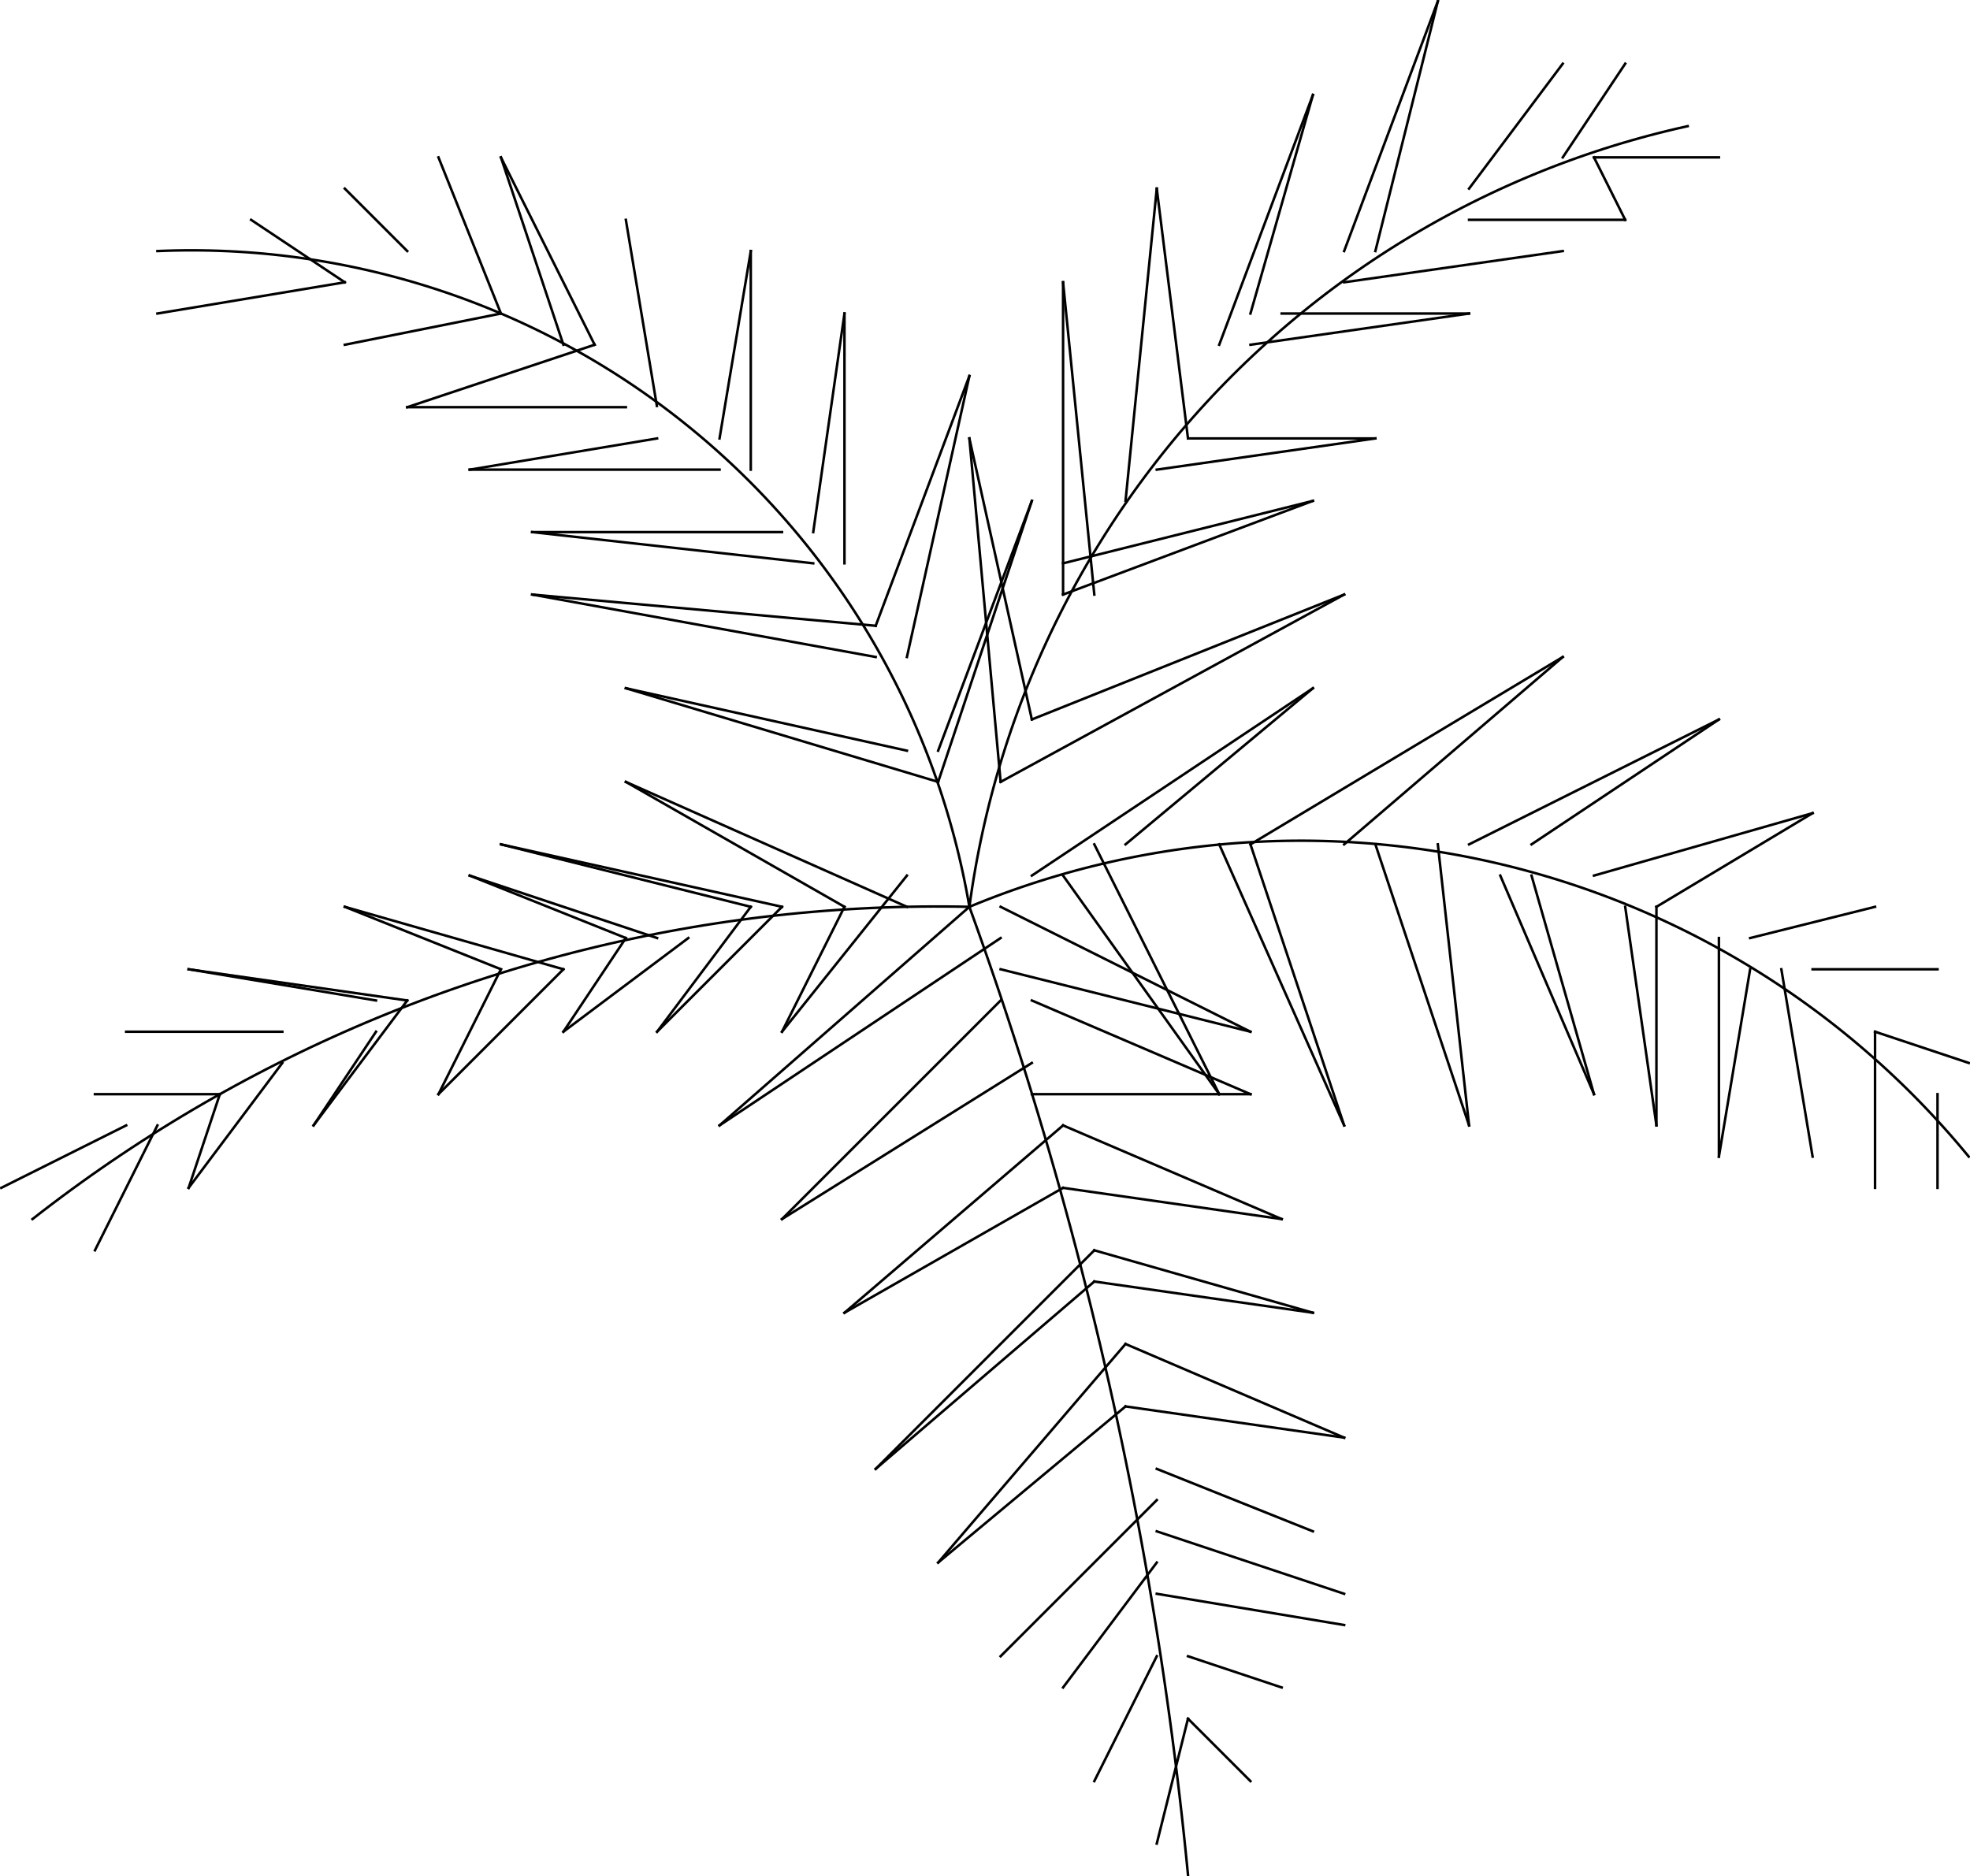 <?xml version='1.0' encoding='utf-8'?>
<svg xmlns:dc="http://purl.org/dc/elements/1.1/" xmlns:cc="http://creativecommons.org/ns#" xmlns:rdf="http://www.w3.org/1999/02/22-rdf-syntax-ns#" xmlns:svg="http://www.w3.org/2000/svg" xmlns="http://www.w3.org/2000/svg" xmlns:sodipodi="http://sodipodi.sourceforge.net/DTD/sodipodi-0.dtd" xmlns:inkscape="http://www.inkscape.org/namespaces/inkscape" width="750.889" height="715.177" viewBox="0 0 784.261 746.963" version="1.2" id="svg67394" inkscape:version="0.48.4 r9939" sodipodi:docname="palma_pianta_5.svg">
  <sodipodi:namedview pagecolor="#ffffff" bordercolor="#666666" borderopacity="1" objecttolerance="10" gridtolerance="10" guidetolerance="10" inkscape:pageopacity="0" inkscape:pageshadow="2" inkscape:window-width="1920" inkscape:window-height="1176" id="namedview67704" showgrid="false" fit-margin-top="0" fit-margin-left="0" fit-margin-right="0" fit-margin-bottom="0" inkscape:zoom="1.138488" inkscape:cx="397.55226" inkscape:cy="354.18851" inkscape:window-x="1920" inkscape:window-y="24" inkscape:window-maximized="1" inkscape:current-layer="svg67394"/>
  <title id="title67396">Qt SVG Document</title>
  <desc id="desc67398">Generated with Qt</desc>
  <defs id="defs67400"/>
  <g id="g67404" font-style="normal" font-weight="400" font-size="14.361" transform="translate(-357.279,-94.968)" fill="param(fill) none" stroke="param(outline) #00ff00" stroke-width="param(outline-width) 1"/>
  <g id="g67410" font-style="normal" font-weight="400" font-size="14.361" transform="translate(-357.279,-94.968)" fill="param(fill) none" stroke="param(outline) #00ff00" stroke-width="param(outline-width) 1"/>
  <g id="g67412" font-style="normal" font-weight="400" font-size="14.361" stroke-miterlimit="2" transform="translate(-357.279,-94.968)" fill="param(fill) none" stroke="param(outline) #00ff00" stroke-width="param(outline-width) 1"/>
  <polyline vector-effect="non-scaling-stroke" points="830.222,779.267 855.087,804.132 " id="polyline67416" style="font-size:14.361px;font-style:normal;font-weight:400;fill:none;stroke:#000000;stroke-width:1;stroke-linecap:square;stroke-linejoin:bevel;stroke-opacity:1;font-family:Ubuntu" transform="translate(-357.279,-94.968)" fill="param(fill) none" stroke="param(outline) #00ff00" stroke-width="param(outline-width) 1"/>
  <polyline vector-effect="non-scaling-stroke" points="830.222,754.401 867.52,766.834 " id="polyline67418" style="font-size:14.361px;font-style:normal;font-weight:400;fill:none;stroke:#000000;stroke-width:1;stroke-linecap:square;stroke-linejoin:bevel;stroke-opacity:1;font-family:Ubuntu" transform="translate(-357.279,-94.968)" fill="param(fill) none" stroke="param(outline) #00ff00" stroke-width="param(outline-width) 1"/>
  <polyline vector-effect="non-scaling-stroke" points="817.789,729.536 892.386,741.968 " id="polyline67420" style="font-size:14.361px;font-style:normal;font-weight:400;fill:none;stroke:#000000;stroke-width:1;stroke-linecap:square;stroke-linejoin:bevel;stroke-opacity:1;font-family:Ubuntu" transform="translate(-357.279,-94.968)" fill="param(fill) none" stroke="param(outline) #00ff00" stroke-width="param(outline-width) 1"/>
  <polyline vector-effect="non-scaling-stroke" points="817.789,704.67 892.386,729.536 " id="polyline67422" style="font-size:14.361px;font-style:normal;font-weight:400;fill:none;stroke:#000000;stroke-width:1;stroke-linecap:square;stroke-linejoin:bevel;stroke-opacity:1;font-family:Ubuntu" transform="translate(-357.279,-94.968)" fill="param(fill) none" stroke="param(outline) #00ff00" stroke-width="param(outline-width) 1"/>
  <polyline vector-effect="non-scaling-stroke" points="817.789,679.805 879.953,704.67 " id="polyline67424" style="font-size:14.361px;font-style:normal;font-weight:400;fill:none;stroke:#000000;stroke-width:1;stroke-linecap:square;stroke-linejoin:bevel;stroke-opacity:1;font-family:Ubuntu" transform="translate(-357.279,-94.968)" fill="param(fill) none" stroke="param(outline) #00ff00" stroke-width="param(outline-width) 1"/>
  <polyline vector-effect="non-scaling-stroke" points="892.386,667.372 805.357,654.939 " id="polyline67426" style="font-size:14.361px;font-style:normal;font-weight:400;fill:none;stroke:#000000;stroke-width:1;stroke-linecap:square;stroke-linejoin:bevel;stroke-opacity:1;font-family:Ubuntu" transform="translate(-357.279,-94.968)" fill="param(fill) none" stroke="param(outline) #00ff00" stroke-width="param(outline-width) 1"/>
  <polyline vector-effect="non-scaling-stroke" points="805.357,630.074 892.386,667.372 " id="polyline67428" style="font-size:14.361px;font-style:normal;font-weight:400;fill:none;stroke:#000000;stroke-width:1;stroke-linecap:square;stroke-linejoin:bevel;stroke-opacity:1;font-family:Ubuntu" transform="translate(-357.279,-94.968)" fill="param(fill) none" stroke="param(outline) #00ff00" stroke-width="param(outline-width) 1"/>
  <polyline vector-effect="non-scaling-stroke" points="879.953,617.641 792.924,605.209 " id="polyline67430" style="font-size:14.361px;font-style:normal;font-weight:400;fill:none;stroke:#000000;stroke-width:1;stroke-linecap:square;stroke-linejoin:bevel;stroke-opacity:1;font-family:Ubuntu" transform="translate(-357.279,-94.968)" fill="param(fill) none" stroke="param(outline) #00ff00" stroke-width="param(outline-width) 1"/>
  <polyline vector-effect="non-scaling-stroke" points="792.924,592.776 879.953,617.641 " id="polyline67432" style="font-size:14.361px;font-style:normal;font-weight:400;fill:none;stroke:#000000;stroke-width:1;stroke-linecap:square;stroke-linejoin:bevel;stroke-opacity:1;font-family:Ubuntu" transform="translate(-357.279,-94.968)" fill="param(fill) none" stroke="param(outline) #00ff00" stroke-width="param(outline-width) 1"/>
  <polyline vector-effect="non-scaling-stroke" points="867.52,580.343 780.491,567.911 " id="polyline67434" style="font-size:14.361px;font-style:normal;font-weight:400;fill:none;stroke:#000000;stroke-width:1;stroke-linecap:square;stroke-linejoin:bevel;stroke-opacity:1;font-family:Ubuntu" transform="translate(-357.279,-94.968)" fill="param(fill) none" stroke="param(outline) #00ff00" stroke-width="param(outline-width) 1"/>
  <polyline vector-effect="non-scaling-stroke" points="780.491,543.045 867.52,580.343 " id="polyline67436" style="font-size:14.361px;font-style:normal;font-weight:400;fill:none;stroke:#000000;stroke-width:1;stroke-linecap:square;stroke-linejoin:bevel;stroke-opacity:1;font-family:Ubuntu" transform="translate(-357.279,-94.968)" fill="param(fill) none" stroke="param(outline) #00ff00" stroke-width="param(outline-width) 1"/>
  <polyline vector-effect="non-scaling-stroke" points="855.087,530.612 768.059,530.612 " id="polyline67438" style="font-size:14.361px;font-style:normal;font-weight:400;fill:none;stroke:#000000;stroke-width:1;stroke-linecap:square;stroke-linejoin:bevel;stroke-opacity:1;font-family:Ubuntu" transform="translate(-357.279,-94.968)" fill="param(fill) none" stroke="param(outline) #00ff00" stroke-width="param(outline-width) 1"/>
  <polyline vector-effect="non-scaling-stroke" points="768.059,493.314 855.087,530.612 " id="polyline67440" style="font-size:14.361px;font-style:normal;font-weight:400;fill:none;stroke:#000000;stroke-width:1;stroke-linecap:square;stroke-linejoin:bevel;stroke-opacity:1;font-family:Ubuntu" transform="translate(-357.279,-94.968)" fill="param(fill) none" stroke="param(outline) #00ff00" stroke-width="param(outline-width) 1"/>
  <polyline vector-effect="non-scaling-stroke" points="855.087,505.747 755.626,480.882 " id="polyline67442" style="font-size:14.361px;font-style:normal;font-weight:400;fill:none;stroke:#000000;stroke-width:1;stroke-linecap:square;stroke-linejoin:bevel;stroke-opacity:1;font-family:Ubuntu" transform="translate(-357.279,-94.968)" fill="param(fill) none" stroke="param(outline) #00ff00" stroke-width="param(outline-width) 1"/>
  <polyline vector-effect="non-scaling-stroke" points="755.626,456.016 855.087,505.747 " id="polyline67444" style="font-size:14.361px;font-style:normal;font-weight:400;fill:none;stroke:#000000;stroke-width:1;stroke-linecap:square;stroke-linejoin:bevel;stroke-opacity:1;font-family:Ubuntu" transform="translate(-357.279,-94.968)" fill="param(fill) none" stroke="param(outline) #00ff00" stroke-width="param(outline-width) 1"/>
  <polyline vector-effect="non-scaling-stroke" points="830.222,779.267 817.789,828.997 " id="polyline67446" style="font-size:14.361px;font-style:normal;font-weight:400;fill:none;stroke:#000000;stroke-width:1;stroke-linecap:square;stroke-linejoin:bevel;stroke-opacity:1;font-family:Ubuntu" transform="translate(-357.279,-94.968)" fill="param(fill) none" stroke="param(outline) #00ff00" stroke-width="param(outline-width) 1"/>
  <polyline vector-effect="non-scaling-stroke" points="817.789,754.401 792.924,804.132 " id="polyline67448" style="font-size:14.361px;font-style:normal;font-weight:400;fill:none;stroke:#000000;stroke-width:1;stroke-linecap:square;stroke-linejoin:bevel;stroke-opacity:1;font-family:Ubuntu" transform="translate(-357.279,-94.968)" fill="param(fill) none" stroke="param(outline) #00ff00" stroke-width="param(outline-width) 1"/>
  <polyline vector-effect="non-scaling-stroke" points="817.789,717.103 780.491,766.834 " id="polyline67450" style="font-size:14.361px;font-style:normal;font-weight:400;fill:none;stroke:#000000;stroke-width:1;stroke-linecap:square;stroke-linejoin:bevel;stroke-opacity:1;font-family:Ubuntu" transform="translate(-357.279,-94.968)" fill="param(fill) none" stroke="param(outline) #00ff00" stroke-width="param(outline-width) 1"/>
  <polyline vector-effect="non-scaling-stroke" points="817.789,692.238 755.626,754.401 " id="polyline67452" style="font-size:14.361px;font-style:normal;font-weight:400;fill:none;stroke:#000000;stroke-width:1;stroke-linecap:square;stroke-linejoin:bevel;stroke-opacity:1;font-family:Ubuntu" transform="translate(-357.279,-94.968)" fill="param(fill) none" stroke="param(outline) #00ff00" stroke-width="param(outline-width) 1"/>
  <polyline vector-effect="non-scaling-stroke" points="730.76,717.103 805.357,654.939 " id="polyline67454" style="font-size:14.361px;font-style:normal;font-weight:400;fill:none;stroke:#000000;stroke-width:1;stroke-linecap:square;stroke-linejoin:bevel;stroke-opacity:1;font-family:Ubuntu" transform="translate(-357.279,-94.968)" fill="param(fill) none" stroke="param(outline) #00ff00" stroke-width="param(outline-width) 1"/>
  <polyline vector-effect="non-scaling-stroke" points="805.357,630.074 730.76,717.103 " id="polyline67456" style="font-size:14.361px;font-style:normal;font-weight:400;fill:none;stroke:#000000;stroke-width:1;stroke-linecap:square;stroke-linejoin:bevel;stroke-opacity:1;font-family:Ubuntu" transform="translate(-357.279,-94.968)" fill="param(fill) none" stroke="param(outline) #00ff00" stroke-width="param(outline-width) 1"/>
  <polyline vector-effect="non-scaling-stroke" points="705.895,679.805 792.924,605.209 " id="polyline67458" style="font-size:14.361px;font-style:normal;font-weight:400;fill:none;stroke:#000000;stroke-width:1;stroke-linecap:square;stroke-linejoin:bevel;stroke-opacity:1;font-family:Ubuntu" transform="translate(-357.279,-94.968)" fill="param(fill) none" stroke="param(outline) #00ff00" stroke-width="param(outline-width) 1"/>
  <polyline vector-effect="non-scaling-stroke" points="792.924,592.776 705.895,679.805 " id="polyline67460" style="font-size:14.361px;font-style:normal;font-weight:400;fill:none;stroke:#000000;stroke-width:1;stroke-linecap:square;stroke-linejoin:bevel;stroke-opacity:1;font-family:Ubuntu" transform="translate(-357.279,-94.968)" fill="param(fill) none" stroke="param(outline) #00ff00" stroke-width="param(outline-width) 1"/>
  <polyline vector-effect="non-scaling-stroke" points="693.462,617.641 780.491,567.911 " id="polyline67462" style="font-size:14.361px;font-style:normal;font-weight:400;fill:none;stroke:#000000;stroke-width:1;stroke-linecap:square;stroke-linejoin:bevel;stroke-opacity:1;font-family:Ubuntu" transform="translate(-357.279,-94.968)" fill="param(fill) none" stroke="param(outline) #00ff00" stroke-width="param(outline-width) 1"/>
  <polyline vector-effect="non-scaling-stroke" points="780.491,543.045 693.462,617.641 " id="polyline67464" style="font-size:14.361px;font-style:normal;font-weight:400;fill:none;stroke:#000000;stroke-width:1;stroke-linecap:square;stroke-linejoin:bevel;stroke-opacity:1;font-family:Ubuntu" transform="translate(-357.279,-94.968)" fill="param(fill) none" stroke="param(outline) #00ff00" stroke-width="param(outline-width) 1"/>
  <polyline vector-effect="non-scaling-stroke" points="668.597,580.343 768.059,518.18 " id="polyline67466" style="font-size:14.361px;font-style:normal;font-weight:400;fill:none;stroke:#000000;stroke-width:1;stroke-linecap:square;stroke-linejoin:bevel;stroke-opacity:1;font-family:Ubuntu" transform="translate(-357.279,-94.968)" fill="param(fill) none" stroke="param(outline) #00ff00" stroke-width="param(outline-width) 1"/>
  <polyline vector-effect="non-scaling-stroke" points="755.626,493.314 668.597,580.343 " id="polyline67468" style="font-size:14.361px;font-style:normal;font-weight:400;fill:none;stroke:#000000;stroke-width:1;stroke-linecap:square;stroke-linejoin:bevel;stroke-opacity:1;font-family:Ubuntu" transform="translate(-357.279,-94.968)" fill="param(fill) none" stroke="param(outline) #00ff00" stroke-width="param(outline-width) 1"/>
  <polyline vector-effect="non-scaling-stroke" points="643.731,543.045 755.626,468.449 " id="polyline67470" style="font-size:14.361px;font-style:normal;font-weight:400;fill:none;stroke:#000000;stroke-width:1;stroke-linecap:square;stroke-linejoin:bevel;stroke-opacity:1;font-family:Ubuntu" transform="translate(-357.279,-94.968)" fill="param(fill) none" stroke="param(outline) #00ff00" stroke-width="param(outline-width) 1"/>
  <polyline vector-effect="non-scaling-stroke" points="743.193,456.016 643.731,543.045 " id="polyline67472" style="font-size:14.361px;font-style:normal;font-weight:400;fill:none;stroke:#000000;stroke-width:1;stroke-linecap:square;stroke-linejoin:bevel;stroke-opacity:1;font-family:Ubuntu" transform="translate(-357.279,-94.968)" fill="param(fill) none" stroke="param(outline) #00ff00" stroke-width="param(outline-width) 1"/>
  <polyline vector-effect="non-scaling-stroke" points="1128.61,530.612 1128.61,567.911 " id="polyline67474" style="font-size:14.361px;font-style:normal;font-weight:400;fill:none;stroke:#000000;stroke-width:1;stroke-linecap:square;stroke-linejoin:bevel;stroke-opacity:1;font-family:Ubuntu" transform="translate(-357.279,-94.968)" fill="param(fill) none" stroke="param(outline) #00ff00" stroke-width="param(outline-width) 1"/>
  <polyline vector-effect="non-scaling-stroke" points="1103.74,505.747 1103.74,567.911 " id="polyline67476" style="font-size:14.361px;font-style:normal;font-weight:400;fill:none;stroke:#000000;stroke-width:1;stroke-linecap:square;stroke-linejoin:bevel;stroke-opacity:1;font-family:Ubuntu" transform="translate(-357.279,-94.968)" fill="param(fill) none" stroke="param(outline) #00ff00" stroke-width="param(outline-width) 1"/>
  <polyline vector-effect="non-scaling-stroke" points="1066.44,480.882 1078.88,555.478 " id="polyline67478" style="font-size:14.361px;font-style:normal;font-weight:400;fill:none;stroke:#000000;stroke-width:1;stroke-linecap:square;stroke-linejoin:bevel;stroke-opacity:1;font-family:Ubuntu" transform="translate(-357.279,-94.968)" fill="param(fill) none" stroke="param(outline) #00ff00" stroke-width="param(outline-width) 1"/>
  <polyline vector-effect="non-scaling-stroke" points="1041.58,555.478 1054.01,480.882 " id="polyline67480" style="font-size:14.361px;font-style:normal;font-weight:400;fill:none;stroke:#000000;stroke-width:1;stroke-linecap:square;stroke-linejoin:bevel;stroke-opacity:1;font-family:Ubuntu" transform="translate(-357.279,-94.968)" fill="param(fill) none" stroke="param(outline) #00ff00" stroke-width="param(outline-width) 1"/>
  <polyline vector-effect="non-scaling-stroke" points="1041.58,468.449 1041.58,555.478 " id="polyline67482" style="font-size:14.361px;font-style:normal;font-weight:400;fill:none;stroke:#000000;stroke-width:1;stroke-linecap:square;stroke-linejoin:bevel;stroke-opacity:1;font-family:Ubuntu" transform="translate(-357.279,-94.968)" fill="param(fill) none" stroke="param(outline) #00ff00" stroke-width="param(outline-width) 1"/>
  <polyline vector-effect="non-scaling-stroke" points="1016.71,543.045 1016.71,456.016 " id="polyline67484" style="font-size:14.361px;font-style:normal;font-weight:400;fill:none;stroke:#000000;stroke-width:1;stroke-linecap:square;stroke-linejoin:bevel;stroke-opacity:1;font-family:Ubuntu" transform="translate(-357.279,-94.968)" fill="param(fill) none" stroke="param(outline) #00ff00" stroke-width="param(outline-width) 1"/>
  <polyline vector-effect="non-scaling-stroke" points="1004.28,456.016 1016.71,543.045 " id="polyline67486" style="font-size:14.361px;font-style:normal;font-weight:400;fill:none;stroke:#000000;stroke-width:1;stroke-linecap:square;stroke-linejoin:bevel;stroke-opacity:1;font-family:Ubuntu" transform="translate(-357.279,-94.968)" fill="param(fill) none" stroke="param(outline) #00ff00" stroke-width="param(outline-width) 1"/>
  <polyline vector-effect="non-scaling-stroke" points="991.847,530.612 966.982,443.583 " id="polyline67488" style="font-size:14.361px;font-style:normal;font-weight:400;fill:none;stroke:#000000;stroke-width:1;stroke-linecap:square;stroke-linejoin:bevel;stroke-opacity:1;font-family:Ubuntu" transform="translate(-357.279,-94.968)" fill="param(fill) none" stroke="param(outline) #00ff00" stroke-width="param(outline-width) 1"/>
  <polyline vector-effect="non-scaling-stroke" points="954.549,443.583 991.847,530.612 " id="polyline67490" style="font-size:14.361px;font-style:normal;font-weight:400;fill:none;stroke:#000000;stroke-width:1;stroke-linecap:square;stroke-linejoin:bevel;stroke-opacity:1;font-family:Ubuntu" transform="translate(-357.279,-94.968)" fill="param(fill) none" stroke="param(outline) #00ff00" stroke-width="param(outline-width) 1"/>
  <polyline vector-effect="non-scaling-stroke" points="942.116,543.045 929.684,431.151 " id="polyline67492" style="font-size:14.361px;font-style:normal;font-weight:400;fill:none;stroke:#000000;stroke-width:1;stroke-linecap:square;stroke-linejoin:bevel;stroke-opacity:1;font-family:Ubuntu" transform="translate(-357.279,-94.968)" fill="param(fill) none" stroke="param(outline) #00ff00" stroke-width="param(outline-width) 1"/>
  <polyline vector-effect="non-scaling-stroke" points="904.818,431.151 942.116,543.045 " id="polyline67494" style="font-size:14.361px;font-style:normal;font-weight:400;fill:none;stroke:#000000;stroke-width:1;stroke-linecap:square;stroke-linejoin:bevel;stroke-opacity:1;font-family:Ubuntu" transform="translate(-357.279,-94.968)" fill="param(fill) none" stroke="param(outline) #00ff00" stroke-width="param(outline-width) 1"/>
  <polyline vector-effect="non-scaling-stroke" points="892.386,543.045 855.087,431.151 " id="polyline67496" style="font-size:14.361px;font-style:normal;font-weight:400;fill:none;stroke:#000000;stroke-width:1;stroke-linecap:square;stroke-linejoin:bevel;stroke-opacity:1;font-family:Ubuntu" transform="translate(-357.279,-94.968)" fill="param(fill) none" stroke="param(outline) #00ff00" stroke-width="param(outline-width) 1"/>
  <polyline vector-effect="non-scaling-stroke" points="842.655,431.151 892.386,543.045 " id="polyline67498" style="font-size:14.361px;font-style:normal;font-weight:400;fill:none;stroke:#000000;stroke-width:1;stroke-linecap:square;stroke-linejoin:bevel;stroke-opacity:1;font-family:Ubuntu" transform="translate(-357.279,-94.968)" fill="param(fill) none" stroke="param(outline) #00ff00" stroke-width="param(outline-width) 1"/>
  <polyline vector-effect="non-scaling-stroke" points="842.655,530.612 792.924,431.151 " id="polyline67500" style="font-size:14.361px;font-style:normal;font-weight:400;fill:none;stroke:#000000;stroke-width:1;stroke-linecap:square;stroke-linejoin:bevel;stroke-opacity:1;font-family:Ubuntu" transform="translate(-357.279,-94.968)" fill="param(fill) none" stroke="param(outline) #00ff00" stroke-width="param(outline-width) 1"/>
  <polyline vector-effect="non-scaling-stroke" points="780.491,443.583 842.655,530.612 " id="polyline67502" style="font-size:14.361px;font-style:normal;font-weight:400;fill:none;stroke:#000000;stroke-width:1;stroke-linecap:square;stroke-linejoin:bevel;stroke-opacity:1;font-family:Ubuntu" transform="translate(-357.279,-94.968)" fill="param(fill) none" stroke="param(outline) #00ff00" stroke-width="param(outline-width) 1"/>
  <polyline vector-effect="non-scaling-stroke" points="1103.74,505.747 1141.04,518.18 " id="polyline67504" style="font-size:14.361px;font-style:normal;font-weight:400;fill:none;stroke:#000000;stroke-width:1;stroke-linecap:square;stroke-linejoin:bevel;stroke-opacity:1;font-family:Ubuntu" transform="translate(-357.279,-94.968)" fill="param(fill) none" stroke="param(outline) #00ff00" stroke-width="param(outline-width) 1"/>
  <polyline vector-effect="non-scaling-stroke" points="1078.88,480.882 1128.61,480.882 " id="polyline67506" style="font-size:14.361px;font-style:normal;font-weight:400;fill:none;stroke:#000000;stroke-width:1;stroke-linecap:square;stroke-linejoin:bevel;stroke-opacity:1;font-family:Ubuntu" transform="translate(-357.279,-94.968)" fill="param(fill) none" stroke="param(outline) #00ff00" stroke-width="param(outline-width) 1"/>
  <polyline vector-effect="non-scaling-stroke" points="1054.01,468.449 1103.74,456.016 " id="polyline67508" style="font-size:14.361px;font-style:normal;font-weight:400;fill:none;stroke:#000000;stroke-width:1;stroke-linecap:square;stroke-linejoin:bevel;stroke-opacity:1;font-family:Ubuntu" transform="translate(-357.279,-94.968)" fill="param(fill) none" stroke="param(outline) #00ff00" stroke-width="param(outline-width) 1"/>
  <polyline vector-effect="non-scaling-stroke" points="1078.88,418.718 1016.71,456.016 " id="polyline67510" style="font-size:14.361px;font-style:normal;font-weight:400;fill:none;stroke:#000000;stroke-width:1;stroke-linecap:square;stroke-linejoin:bevel;stroke-opacity:1;font-family:Ubuntu" transform="translate(-357.279,-94.968)" fill="param(fill) none" stroke="param(outline) #00ff00" stroke-width="param(outline-width) 1"/>
  <polyline vector-effect="non-scaling-stroke" points="991.847,443.583 1078.88,418.718 " id="polyline67512" style="font-size:14.361px;font-style:normal;font-weight:400;fill:none;stroke:#000000;stroke-width:1;stroke-linecap:square;stroke-linejoin:bevel;stroke-opacity:1;font-family:Ubuntu" transform="translate(-357.279,-94.968)" fill="param(fill) none" stroke="param(outline) #00ff00" stroke-width="param(outline-width) 1"/>
  <polyline vector-effect="non-scaling-stroke" points="1041.58,381.42 966.982,431.151 " id="polyline67514" style="font-size:14.361px;font-style:normal;font-weight:400;fill:none;stroke:#000000;stroke-width:1;stroke-linecap:square;stroke-linejoin:bevel;stroke-opacity:1;font-family:Ubuntu" transform="translate(-357.279,-94.968)" fill="param(fill) none" stroke="param(outline) #00ff00" stroke-width="param(outline-width) 1"/>
  <polyline vector-effect="non-scaling-stroke" points="942.116,431.151 1041.58,381.42 " id="polyline67516" style="font-size:14.361px;font-style:normal;font-weight:400;fill:none;stroke:#000000;stroke-width:1;stroke-linecap:square;stroke-linejoin:bevel;stroke-opacity:1;font-family:Ubuntu" transform="translate(-357.279,-94.968)" fill="param(fill) none" stroke="param(outline) #00ff00" stroke-width="param(outline-width) 1"/>
  <polyline vector-effect="non-scaling-stroke" points="979.415,356.554 892.386,431.151 " id="polyline67518" style="font-size:14.361px;font-style:normal;font-weight:400;fill:none;stroke:#000000;stroke-width:1;stroke-linecap:square;stroke-linejoin:bevel;stroke-opacity:1;font-family:Ubuntu" transform="translate(-357.279,-94.968)" fill="param(fill) none" stroke="param(outline) #00ff00" stroke-width="param(outline-width) 1"/>
  <polyline vector-effect="non-scaling-stroke" points="855.087,431.151 979.415,356.554 " id="polyline67520" style="font-size:14.361px;font-style:normal;font-weight:400;fill:none;stroke:#000000;stroke-width:1;stroke-linecap:square;stroke-linejoin:bevel;stroke-opacity:1;font-family:Ubuntu" transform="translate(-357.279,-94.968)" fill="param(fill) none" stroke="param(outline) #00ff00" stroke-width="param(outline-width) 1"/>
  <polyline vector-effect="non-scaling-stroke" points="879.953,368.987 805.357,431.151 " id="polyline67522" style="font-size:14.361px;font-style:normal;font-weight:400;fill:none;stroke:#000000;stroke-width:1;stroke-linecap:square;stroke-linejoin:bevel;stroke-opacity:1;font-family:Ubuntu" transform="translate(-357.279,-94.968)" fill="param(fill) none" stroke="param(outline) #00ff00" stroke-width="param(outline-width) 1"/>
  <polyline vector-effect="non-scaling-stroke" points="768.059,443.583 879.953,368.987 " id="polyline67524" style="font-size:14.361px;font-style:normal;font-weight:400;fill:none;stroke:#000000;stroke-width:1;stroke-linecap:square;stroke-linejoin:bevel;stroke-opacity:1;font-family:Ubuntu" transform="translate(-357.279,-94.968)" fill="param(fill) none" stroke="param(outline) #00ff00" stroke-width="param(outline-width) 1"/>
  <polyline vector-effect="non-scaling-stroke" points="991.847,157.631 1041.58,157.631 " id="polyline67526" style="font-size:14.361px;font-style:normal;font-weight:400;fill:none;stroke:#000000;stroke-width:1;stroke-linecap:square;stroke-linejoin:bevel;stroke-opacity:1;font-family:Ubuntu" transform="translate(-357.279,-94.968)" fill="param(fill) none" stroke="param(outline) #00ff00" stroke-width="param(outline-width) 1"/>
  <polyline vector-effect="non-scaling-stroke" points="1004.28,182.496 991.847,157.631 " id="polyline67528" style="font-size:14.361px;font-style:normal;font-weight:400;fill:none;stroke:#000000;stroke-width:1;stroke-linecap:square;stroke-linejoin:bevel;stroke-opacity:1;font-family:Ubuntu" transform="translate(-357.279,-94.968)" fill="param(fill) none" stroke="param(outline) #00ff00" stroke-width="param(outline-width) 1"/>
  <polyline vector-effect="non-scaling-stroke" points="942.116,182.496 1004.28,182.496 " id="polyline67530" style="font-size:14.361px;font-style:normal;font-weight:400;fill:none;stroke:#000000;stroke-width:1;stroke-linecap:square;stroke-linejoin:bevel;stroke-opacity:1;font-family:Ubuntu" transform="translate(-357.279,-94.968)" fill="param(fill) none" stroke="param(outline) #00ff00" stroke-width="param(outline-width) 1"/>
  <polyline vector-effect="non-scaling-stroke" points="892.386,207.362 979.415,194.929 " id="polyline67532" style="font-size:14.361px;font-style:normal;font-weight:400;fill:none;stroke:#000000;stroke-width:1;stroke-linecap:square;stroke-linejoin:bevel;stroke-opacity:1;font-family:Ubuntu" transform="translate(-357.279,-94.968)" fill="param(fill) none" stroke="param(outline) #00ff00" stroke-width="param(outline-width) 1"/>
  <polyline vector-effect="non-scaling-stroke" points="942.116,219.795 867.52,219.795 " id="polyline67534" style="font-size:14.361px;font-style:normal;font-weight:400;fill:none;stroke:#000000;stroke-width:1;stroke-linecap:square;stroke-linejoin:bevel;stroke-opacity:1;font-family:Ubuntu" transform="translate(-357.279,-94.968)" fill="param(fill) none" stroke="param(outline) #00ff00" stroke-width="param(outline-width) 1"/>
  <polyline vector-effect="non-scaling-stroke" points="855.087,232.227 942.116,219.795 " id="polyline67536" style="font-size:14.361px;font-style:normal;font-weight:400;fill:none;stroke:#000000;stroke-width:1;stroke-linecap:square;stroke-linejoin:bevel;stroke-opacity:1;font-family:Ubuntu" transform="translate(-357.279,-94.968)" fill="param(fill) none" stroke="param(outline) #00ff00" stroke-width="param(outline-width) 1"/>
  <polyline vector-effect="non-scaling-stroke" points="904.818,269.525 830.222,269.525 " id="polyline67538" style="font-size:14.361px;font-style:normal;font-weight:400;fill:none;stroke:#000000;stroke-width:1;stroke-linecap:square;stroke-linejoin:bevel;stroke-opacity:1;font-family:Ubuntu" transform="translate(-357.279,-94.968)" fill="param(fill) none" stroke="param(outline) #00ff00" stroke-width="param(outline-width) 1"/>
  <polyline vector-effect="non-scaling-stroke" points="817.789,281.958 904.818,269.525 " id="polyline67540" style="font-size:14.361px;font-style:normal;font-weight:400;fill:none;stroke:#000000;stroke-width:1;stroke-linecap:square;stroke-linejoin:bevel;stroke-opacity:1;font-family:Ubuntu" transform="translate(-357.279,-94.968)" fill="param(fill) none" stroke="param(outline) #00ff00" stroke-width="param(outline-width) 1"/>
  <polyline vector-effect="non-scaling-stroke" points="879.953,294.391 780.491,319.256 " id="polyline67542" style="font-size:14.361px;font-style:normal;font-weight:400;fill:none;stroke:#000000;stroke-width:1;stroke-linecap:square;stroke-linejoin:bevel;stroke-opacity:1;font-family:Ubuntu" transform="translate(-357.279,-94.968)" fill="param(fill) none" stroke="param(outline) #00ff00" stroke-width="param(outline-width) 1"/>
  <polyline vector-effect="non-scaling-stroke" points="780.491,331.689 879.953,294.391 " id="polyline67544" style="font-size:14.361px;font-style:normal;font-weight:400;fill:none;stroke:#000000;stroke-width:1;stroke-linecap:square;stroke-linejoin:bevel;stroke-opacity:1;font-family:Ubuntu" transform="translate(-357.279,-94.968)" fill="param(fill) none" stroke="param(outline) #00ff00" stroke-width="param(outline-width) 1"/>
  <polyline vector-effect="non-scaling-stroke" points="892.386,331.689 755.626,406.285 " id="polyline67546" style="font-size:14.361px;font-style:normal;font-weight:400;fill:none;stroke:#000000;stroke-width:1;stroke-linecap:square;stroke-linejoin:bevel;stroke-opacity:1;font-family:Ubuntu" transform="translate(-357.279,-94.968)" fill="param(fill) none" stroke="param(outline) #00ff00" stroke-width="param(outline-width) 1"/>
  <polyline vector-effect="non-scaling-stroke" points="768.059,381.42 892.386,331.689 " id="polyline67548" style="font-size:14.361px;font-style:normal;font-weight:400;fill:none;stroke:#000000;stroke-width:1;stroke-linecap:square;stroke-linejoin:bevel;stroke-opacity:1;font-family:Ubuntu" transform="translate(-357.279,-94.968)" fill="param(fill) none" stroke="param(outline) #00ff00" stroke-width="param(outline-width) 1"/>
  <polyline vector-effect="non-scaling-stroke" points="979.415,157.631 1004.28,120.333 " id="polyline67550" style="font-size:14.361px;font-style:normal;font-weight:400;fill:none;stroke:#000000;stroke-width:1;stroke-linecap:square;stroke-linejoin:bevel;stroke-opacity:1;font-family:Ubuntu" transform="translate(-357.279,-94.968)" fill="param(fill) none" stroke="param(outline) #00ff00" stroke-width="param(outline-width) 1"/>
  <polyline vector-effect="non-scaling-stroke" points="942.116,170.064 979.415,120.333 " id="polyline67552" style="font-size:14.361px;font-style:normal;font-weight:400;fill:none;stroke:#000000;stroke-width:1;stroke-linecap:square;stroke-linejoin:bevel;stroke-opacity:1;font-family:Ubuntu" transform="translate(-357.279,-94.968)" fill="param(fill) none" stroke="param(outline) #00ff00" stroke-width="param(outline-width) 1"/>
  <polyline vector-effect="non-scaling-stroke" points="929.684,95.468 904.818,194.929 " id="polyline67554" style="font-size:14.361px;font-style:normal;font-weight:400;fill:none;stroke:#000000;stroke-width:1;stroke-linecap:square;stroke-linejoin:bevel;stroke-opacity:1;font-family:Ubuntu" transform="translate(-357.279,-94.968)" fill="param(fill) none" stroke="param(outline) #00ff00" stroke-width="param(outline-width) 1"/>
  <polyline vector-effect="non-scaling-stroke" points="892.386,194.929 929.684,95.468 " id="polyline67556" style="font-size:14.361px;font-style:normal;font-weight:400;fill:none;stroke:#000000;stroke-width:1;stroke-linecap:square;stroke-linejoin:bevel;stroke-opacity:1;font-family:Ubuntu" transform="translate(-357.279,-94.968)" fill="param(fill) none" stroke="param(outline) #00ff00" stroke-width="param(outline-width) 1"/>
  <polyline vector-effect="non-scaling-stroke" points="879.953,132.766 855.087,219.795 " id="polyline67558" style="font-size:14.361px;font-style:normal;font-weight:400;fill:none;stroke:#000000;stroke-width:1;stroke-linecap:square;stroke-linejoin:bevel;stroke-opacity:1;font-family:Ubuntu" transform="translate(-357.279,-94.968)" fill="param(fill) none" stroke="param(outline) #00ff00" stroke-width="param(outline-width) 1"/>
  <polyline vector-effect="non-scaling-stroke" points="842.655,232.227 879.953,132.766 " id="polyline67560" style="font-size:14.361px;font-style:normal;font-weight:400;fill:none;stroke:#000000;stroke-width:1;stroke-linecap:square;stroke-linejoin:bevel;stroke-opacity:1;font-family:Ubuntu" transform="translate(-357.279,-94.968)" fill="param(fill) none" stroke="param(outline) #00ff00" stroke-width="param(outline-width) 1"/>
  <polyline vector-effect="non-scaling-stroke" points="817.789,170.064 830.222,269.525 " id="polyline67562" style="font-size:14.361px;font-style:normal;font-weight:400;fill:none;stroke:#000000;stroke-width:1;stroke-linecap:square;stroke-linejoin:bevel;stroke-opacity:1;font-family:Ubuntu" transform="translate(-357.279,-94.968)" fill="param(fill) none" stroke="param(outline) #00ff00" stroke-width="param(outline-width) 1"/>
  <polyline vector-effect="non-scaling-stroke" points="805.357,294.391 817.789,170.064 " id="polyline67564" style="font-size:14.361px;font-style:normal;font-weight:400;fill:none;stroke:#000000;stroke-width:1;stroke-linecap:square;stroke-linejoin:bevel;stroke-opacity:1;font-family:Ubuntu" transform="translate(-357.279,-94.968)" fill="param(fill) none" stroke="param(outline) #00ff00" stroke-width="param(outline-width) 1"/>
  <polyline vector-effect="non-scaling-stroke" points="780.491,207.362 792.924,331.689 " id="polyline67566" style="font-size:14.361px;font-style:normal;font-weight:400;fill:none;stroke:#000000;stroke-width:1;stroke-linecap:square;stroke-linejoin:bevel;stroke-opacity:1;font-family:Ubuntu" transform="translate(-357.279,-94.968)" fill="param(fill) none" stroke="param(outline) #00ff00" stroke-width="param(outline-width) 1"/>
  <polyline vector-effect="non-scaling-stroke" points="780.491,331.689 780.491,207.362 " id="polyline67568" style="font-size:14.361px;font-style:normal;font-weight:400;fill:none;stroke:#000000;stroke-width:1;stroke-linecap:square;stroke-linejoin:bevel;stroke-opacity:1;font-family:Ubuntu" transform="translate(-357.279,-94.968)" fill="param(fill) none" stroke="param(outline) #00ff00" stroke-width="param(outline-width) 1"/>
  <polyline vector-effect="non-scaling-stroke" points="743.193,269.525 768.059,381.42 " id="polyline67570" style="font-size:14.361px;font-style:normal;font-weight:400;fill:none;stroke:#000000;stroke-width:1;stroke-linecap:square;stroke-linejoin:bevel;stroke-opacity:1;font-family:Ubuntu" transform="translate(-357.279,-94.968)" fill="param(fill) none" stroke="param(outline) #00ff00" stroke-width="param(outline-width) 1"/>
  <polyline vector-effect="non-scaling-stroke" points="755.626,406.285 743.193,269.525 " id="polyline67572" style="font-size:14.361px;font-style:normal;font-weight:400;fill:none;stroke:#000000;stroke-width:1;stroke-linecap:square;stroke-linejoin:bevel;stroke-opacity:1;font-family:Ubuntu" transform="translate(-357.279,-94.968)" fill="param(fill) none" stroke="param(outline) #00ff00" stroke-width="param(outline-width) 1"/>
  <polyline vector-effect="non-scaling-stroke" points="494.539,207.362 457.241,182.496 " id="polyline67574" style="font-size:14.361px;font-style:normal;font-weight:400;fill:none;stroke:#000000;stroke-width:1;stroke-linecap:square;stroke-linejoin:bevel;stroke-opacity:1;font-family:Ubuntu" transform="translate(-357.279,-94.968)" fill="param(fill) none" stroke="param(outline) #00ff00" stroke-width="param(outline-width) 1"/>
  <polyline vector-effect="non-scaling-stroke" points="519.404,194.929 494.539,170.064 " id="polyline67576" style="font-size:14.361px;font-style:normal;font-weight:400;fill:none;stroke:#000000;stroke-width:1;stroke-linecap:square;stroke-linejoin:bevel;stroke-opacity:1;font-family:Ubuntu" transform="translate(-357.279,-94.968)" fill="param(fill) none" stroke="param(outline) #00ff00" stroke-width="param(outline-width) 1"/>
  <polyline vector-effect="non-scaling-stroke" points="556.702,219.795 531.837,157.631 " id="polyline67578" style="font-size:14.361px;font-style:normal;font-weight:400;fill:none;stroke:#000000;stroke-width:1;stroke-linecap:square;stroke-linejoin:bevel;stroke-opacity:1;font-family:Ubuntu" transform="translate(-357.279,-94.968)" fill="param(fill) none" stroke="param(outline) #00ff00" stroke-width="param(outline-width) 1"/>
  <polyline vector-effect="non-scaling-stroke" points="556.702,157.631 581.568,232.227 " id="polyline67580" style="font-size:14.361px;font-style:normal;font-weight:400;fill:none;stroke:#000000;stroke-width:1;stroke-linecap:square;stroke-linejoin:bevel;stroke-opacity:1;font-family:Ubuntu" transform="translate(-357.279,-94.968)" fill="param(fill) none" stroke="param(outline) #00ff00" stroke-width="param(outline-width) 1"/>
  <polyline vector-effect="non-scaling-stroke" points="594.001,232.227 556.702,157.631 " id="polyline67582" style="font-size:14.361px;font-style:normal;font-weight:400;fill:none;stroke:#000000;stroke-width:1;stroke-linecap:square;stroke-linejoin:bevel;stroke-opacity:1;font-family:Ubuntu" transform="translate(-357.279,-94.968)" fill="param(fill) none" stroke="param(outline) #00ff00" stroke-width="param(outline-width) 1"/>
  <polyline vector-effect="non-scaling-stroke" points="606.433,182.496 618.866,257.093 606.433,182.496 " id="polyline67584" style="font-size:14.361px;font-style:normal;font-weight:400;fill:none;stroke:#000000;stroke-width:1;stroke-linecap:square;stroke-linejoin:bevel;stroke-opacity:1;font-family:Ubuntu" transform="translate(-357.279,-94.968)" fill="param(fill) none" stroke="param(outline) #00ff00" stroke-width="param(outline-width) 1"/>
  <polyline vector-effect="non-scaling-stroke" points="656.164,194.929 643.731,269.525 " id="polyline67586" style="font-size:14.361px;font-style:normal;font-weight:400;fill:none;stroke:#000000;stroke-width:1;stroke-linecap:square;stroke-linejoin:bevel;stroke-opacity:1;font-family:Ubuntu" transform="translate(-357.279,-94.968)" fill="param(fill) none" stroke="param(outline) #00ff00" stroke-width="param(outline-width) 1"/>
  <polyline vector-effect="non-scaling-stroke" points="656.164,281.958 656.164,194.929 " id="polyline67588" style="font-size:14.361px;font-style:normal;font-weight:400;fill:none;stroke:#000000;stroke-width:1;stroke-linecap:square;stroke-linejoin:bevel;stroke-opacity:1;font-family:Ubuntu" transform="translate(-357.279,-94.968)" fill="param(fill) none" stroke="param(outline) #00ff00" stroke-width="param(outline-width) 1"/>
  <polyline vector-effect="non-scaling-stroke" points="693.462,219.795 681.03,306.824 " id="polyline67590" style="font-size:14.361px;font-style:normal;font-weight:400;fill:none;stroke:#000000;stroke-width:1;stroke-linecap:square;stroke-linejoin:bevel;stroke-opacity:1;font-family:Ubuntu" transform="translate(-357.279,-94.968)" fill="param(fill) none" stroke="param(outline) #00ff00" stroke-width="param(outline-width) 1"/>
  <polyline vector-effect="non-scaling-stroke" points="693.462,319.256 693.462,219.795 " id="polyline67592" style="font-size:14.361px;font-style:normal;font-weight:400;fill:none;stroke:#000000;stroke-width:1;stroke-linecap:square;stroke-linejoin:bevel;stroke-opacity:1;font-family:Ubuntu" transform="translate(-357.279,-94.968)" fill="param(fill) none" stroke="param(outline) #00ff00" stroke-width="param(outline-width) 1"/>
  <polyline vector-effect="non-scaling-stroke" points="743.193,244.66 705.895,344.122 " id="polyline67594" style="font-size:14.361px;font-style:normal;font-weight:400;fill:none;stroke:#000000;stroke-width:1;stroke-linecap:square;stroke-linejoin:bevel;stroke-opacity:1;font-family:Ubuntu" transform="translate(-357.279,-94.968)" fill="param(fill) none" stroke="param(outline) #00ff00" stroke-width="param(outline-width) 1"/>
  <polyline vector-effect="non-scaling-stroke" points="718.328,356.554 743.193,244.66 " id="polyline67596" style="font-size:14.361px;font-style:normal;font-weight:400;fill:none;stroke:#000000;stroke-width:1;stroke-linecap:square;stroke-linejoin:bevel;stroke-opacity:1;font-family:Ubuntu" transform="translate(-357.279,-94.968)" fill="param(fill) none" stroke="param(outline) #00ff00" stroke-width="param(outline-width) 1"/>
  <polyline vector-effect="non-scaling-stroke" points="768.059,294.391 730.76,393.853 " id="polyline67598" style="font-size:14.361px;font-style:normal;font-weight:400;fill:none;stroke:#000000;stroke-width:1;stroke-linecap:square;stroke-linejoin:bevel;stroke-opacity:1;font-family:Ubuntu" transform="translate(-357.279,-94.968)" fill="param(fill) none" stroke="param(outline) #00ff00" stroke-width="param(outline-width) 1"/>
  <polyline vector-effect="non-scaling-stroke" points="730.76,406.285 768.059,294.391 " id="polyline67600" style="font-size:14.361px;font-style:normal;font-weight:400;fill:none;stroke:#000000;stroke-width:1;stroke-linecap:square;stroke-linejoin:bevel;stroke-opacity:1;font-family:Ubuntu" transform="translate(-357.279,-94.968)" fill="param(fill) none" stroke="param(outline) #00ff00" stroke-width="param(outline-width) 1"/>
  <polyline vector-effect="non-scaling-stroke" points="494.539,207.362 419.943,219.795 " id="polyline67602" style="font-size:14.361px;font-style:normal;font-weight:400;fill:none;stroke:#000000;stroke-width:1;stroke-linecap:square;stroke-linejoin:bevel;stroke-opacity:1;font-family:Ubuntu" transform="translate(-357.279,-94.968)" fill="param(fill) none" stroke="param(outline) #00ff00" stroke-width="param(outline-width) 1"/>
  <polyline vector-effect="non-scaling-stroke" points="494.539,232.227 556.702,219.795 494.539,232.227 " id="polyline67604" style="font-size:14.361px;font-style:normal;font-weight:400;fill:none;stroke:#000000;stroke-width:1;stroke-linecap:square;stroke-linejoin:bevel;stroke-opacity:1;font-family:Ubuntu" transform="translate(-357.279,-94.968)" fill="param(fill) none" stroke="param(outline) #00ff00" stroke-width="param(outline-width) 1"/>
  <polyline vector-effect="non-scaling-stroke" points="519.404,257.093 594.001,232.227 " id="polyline67606" style="font-size:14.361px;font-style:normal;font-weight:400;fill:none;stroke:#000000;stroke-width:1;stroke-linecap:square;stroke-linejoin:bevel;stroke-opacity:1;font-family:Ubuntu" transform="translate(-357.279,-94.968)" fill="param(fill) none" stroke="param(outline) #00ff00" stroke-width="param(outline-width) 1"/>
  <polyline vector-effect="non-scaling-stroke" points="606.433,257.093 519.404,257.093 " id="polyline67608" style="font-size:14.361px;font-style:normal;font-weight:400;fill:none;stroke:#000000;stroke-width:1;stroke-linecap:square;stroke-linejoin:bevel;stroke-opacity:1;font-family:Ubuntu" transform="translate(-357.279,-94.968)" fill="param(fill) none" stroke="param(outline) #00ff00" stroke-width="param(outline-width) 1"/>
  <polyline vector-effect="non-scaling-stroke" points="544.27,281.958 618.866,269.525 " id="polyline67610" style="font-size:14.361px;font-style:normal;font-weight:400;fill:none;stroke:#000000;stroke-width:1;stroke-linecap:square;stroke-linejoin:bevel;stroke-opacity:1;font-family:Ubuntu" transform="translate(-357.279,-94.968)" fill="param(fill) none" stroke="param(outline) #00ff00" stroke-width="param(outline-width) 1"/>
  <polyline vector-effect="non-scaling-stroke" points="643.731,281.958 544.27,281.958 " id="polyline67612" style="font-size:14.361px;font-style:normal;font-weight:400;fill:none;stroke:#000000;stroke-width:1;stroke-linecap:square;stroke-linejoin:bevel;stroke-opacity:1;font-family:Ubuntu" transform="translate(-357.279,-94.968)" fill="param(fill) none" stroke="param(outline) #00ff00" stroke-width="param(outline-width) 1"/>
  <polyline vector-effect="non-scaling-stroke" points="569.135,306.824 668.597,306.824 " id="polyline67614" style="font-size:14.361px;font-style:normal;font-weight:400;fill:none;stroke:#000000;stroke-width:1;stroke-linecap:square;stroke-linejoin:bevel;stroke-opacity:1;font-family:Ubuntu" transform="translate(-357.279,-94.968)" fill="param(fill) none" stroke="param(outline) #00ff00" stroke-width="param(outline-width) 1"/>
  <polyline vector-effect="non-scaling-stroke" points="681.03,319.256 569.135,306.824 " id="polyline67616" style="font-size:14.361px;font-style:normal;font-weight:400;fill:none;stroke:#000000;stroke-width:1;stroke-linecap:square;stroke-linejoin:bevel;stroke-opacity:1;font-family:Ubuntu" transform="translate(-357.279,-94.968)" fill="param(fill) none" stroke="param(outline) #00ff00" stroke-width="param(outline-width) 1"/>
  <polyline vector-effect="non-scaling-stroke" points="569.135,331.689 705.895,344.122 " id="polyline67618" style="font-size:14.361px;font-style:normal;font-weight:400;fill:none;stroke:#000000;stroke-width:1;stroke-linecap:square;stroke-linejoin:bevel;stroke-opacity:1;font-family:Ubuntu" transform="translate(-357.279,-94.968)" fill="param(fill) none" stroke="param(outline) #00ff00" stroke-width="param(outline-width) 1"/>
  <polyline vector-effect="non-scaling-stroke" points="705.895,356.554 569.135,331.689 " id="polyline67620" style="font-size:14.361px;font-style:normal;font-weight:400;fill:none;stroke:#000000;stroke-width:1;stroke-linecap:square;stroke-linejoin:bevel;stroke-opacity:1;font-family:Ubuntu" transform="translate(-357.279,-94.968)" fill="param(fill) none" stroke="param(outline) #00ff00" stroke-width="param(outline-width) 1"/>
  <polyline vector-effect="non-scaling-stroke" points="606.433,368.987 718.328,393.853 " id="polyline67622" style="font-size:14.361px;font-style:normal;font-weight:400;fill:none;stroke:#000000;stroke-width:1;stroke-linecap:square;stroke-linejoin:bevel;stroke-opacity:1;font-family:Ubuntu" transform="translate(-357.279,-94.968)" fill="param(fill) none" stroke="param(outline) #00ff00" stroke-width="param(outline-width) 1"/>
  <polyline vector-effect="non-scaling-stroke" points="730.76,406.285 606.433,368.987 " id="polyline67624" style="font-size:14.361px;font-style:normal;font-weight:400;fill:none;stroke:#000000;stroke-width:1;stroke-linecap:square;stroke-linejoin:bevel;stroke-opacity:1;font-family:Ubuntu" transform="translate(-357.279,-94.968)" fill="param(fill) none" stroke="param(outline) #00ff00" stroke-width="param(outline-width) 1"/>
  <polyline vector-effect="non-scaling-stroke" points="407.51,543.045 357.779,567.911 " id="polyline67626" style="font-size:14.361px;font-style:normal;font-weight:400;fill:none;stroke:#000000;stroke-width:1;stroke-linecap:square;stroke-linejoin:bevel;stroke-opacity:1;font-family:Ubuntu" transform="translate(-357.279,-94.968)" fill="param(fill) none" stroke="param(outline) #00ff00" stroke-width="param(outline-width) 1"/>
  <polyline vector-effect="non-scaling-stroke" points="444.808,530.612 395.077,530.612 " id="polyline67628" style="font-size:14.361px;font-style:normal;font-weight:400;fill:none;stroke:#000000;stroke-width:1;stroke-linecap:square;stroke-linejoin:bevel;stroke-opacity:1;font-family:Ubuntu" transform="translate(-357.279,-94.968)" fill="param(fill) none" stroke="param(outline) #00ff00" stroke-width="param(outline-width) 1"/>
  <polyline vector-effect="non-scaling-stroke" points="469.673,505.747 407.51,505.747 " id="polyline67630" style="font-size:14.361px;font-style:normal;font-weight:400;fill:none;stroke:#000000;stroke-width:1;stroke-linecap:square;stroke-linejoin:bevel;stroke-opacity:1;font-family:Ubuntu" transform="translate(-357.279,-94.968)" fill="param(fill) none" stroke="param(outline) #00ff00" stroke-width="param(outline-width) 1"/>
  <polyline vector-effect="non-scaling-stroke" points="432.375,480.882 506.972,493.314 " id="polyline67632" style="font-size:14.361px;font-style:normal;font-weight:400;fill:none;stroke:#000000;stroke-width:1;stroke-linecap:square;stroke-linejoin:bevel;stroke-opacity:1;font-family:Ubuntu" transform="translate(-357.279,-94.968)" fill="param(fill) none" stroke="param(outline) #00ff00" stroke-width="param(outline-width) 1"/>
  <polyline vector-effect="non-scaling-stroke" points="519.404,493.314 432.375,480.882 " id="polyline67634" style="font-size:14.361px;font-style:normal;font-weight:400;fill:none;stroke:#000000;stroke-width:1;stroke-linecap:square;stroke-linejoin:bevel;stroke-opacity:1;font-family:Ubuntu" transform="translate(-357.279,-94.968)" fill="param(fill) none" stroke="param(outline) #00ff00" stroke-width="param(outline-width) 1"/>
  <polyline vector-effect="non-scaling-stroke" points="494.539,456.016 556.702,480.882 " id="polyline67636" style="font-size:14.361px;font-style:normal;font-weight:400;fill:none;stroke:#000000;stroke-width:1;stroke-linecap:square;stroke-linejoin:bevel;stroke-opacity:1;font-family:Ubuntu" transform="translate(-357.279,-94.968)" fill="param(fill) none" stroke="param(outline) #00ff00" stroke-width="param(outline-width) 1"/>
  <polyline vector-effect="non-scaling-stroke" points="581.568,480.882 494.539,456.016 " id="polyline67638" style="font-size:14.361px;font-style:normal;font-weight:400;fill:none;stroke:#000000;stroke-width:1;stroke-linecap:square;stroke-linejoin:bevel;stroke-opacity:1;font-family:Ubuntu" transform="translate(-357.279,-94.968)" fill="param(fill) none" stroke="param(outline) #00ff00" stroke-width="param(outline-width) 1"/>
  <polyline vector-effect="non-scaling-stroke" points="544.27,443.583 606.433,468.449 " id="polyline67640" style="font-size:14.361px;font-style:normal;font-weight:400;fill:none;stroke:#000000;stroke-width:1;stroke-linecap:square;stroke-linejoin:bevel;stroke-opacity:1;font-family:Ubuntu" transform="translate(-357.279,-94.968)" fill="param(fill) none" stroke="param(outline) #00ff00" stroke-width="param(outline-width) 1"/>
  <polyline vector-effect="non-scaling-stroke" points="618.866,468.449 544.27,443.583 " id="polyline67642" style="font-size:14.361px;font-style:normal;font-weight:400;fill:none;stroke:#000000;stroke-width:1;stroke-linecap:square;stroke-linejoin:bevel;stroke-opacity:1;font-family:Ubuntu" transform="translate(-357.279,-94.968)" fill="param(fill) none" stroke="param(outline) #00ff00" stroke-width="param(outline-width) 1"/>
  <polyline vector-effect="non-scaling-stroke" points="556.702,431.151 656.164,456.016 " id="polyline67644" style="font-size:14.361px;font-style:normal;font-weight:400;fill:none;stroke:#000000;stroke-width:1;stroke-linecap:square;stroke-linejoin:bevel;stroke-opacity:1;font-family:Ubuntu" transform="translate(-357.279,-94.968)" fill="param(fill) none" stroke="param(outline) #00ff00" stroke-width="param(outline-width) 1"/>
  <polyline vector-effect="non-scaling-stroke" points="668.597,456.016 556.702,431.151 " id="polyline67646" style="font-size:14.361px;font-style:normal;font-weight:400;fill:none;stroke:#000000;stroke-width:1;stroke-linecap:square;stroke-linejoin:bevel;stroke-opacity:1;font-family:Ubuntu" transform="translate(-357.279,-94.968)" fill="param(fill) none" stroke="param(outline) #00ff00" stroke-width="param(outline-width) 1"/>
  <polyline vector-effect="non-scaling-stroke" points="606.433,406.285 693.462,456.016 " id="polyline67648" style="font-size:14.361px;font-style:normal;font-weight:400;fill:none;stroke:#000000;stroke-width:1;stroke-linecap:square;stroke-linejoin:bevel;stroke-opacity:1;font-family:Ubuntu" transform="translate(-357.279,-94.968)" fill="param(fill) none" stroke="param(outline) #00ff00" stroke-width="param(outline-width) 1"/>
  <polyline vector-effect="non-scaling-stroke" points="718.328,456.016 606.433,406.285 " id="polyline67650" style="font-size:14.361px;font-style:normal;font-weight:400;fill:none;stroke:#000000;stroke-width:1;stroke-linecap:square;stroke-linejoin:bevel;stroke-opacity:1;font-family:Ubuntu" transform="translate(-357.279,-94.968)" fill="param(fill) none" stroke="param(outline) #00ff00" stroke-width="param(outline-width) 1"/>
  <polyline vector-effect="non-scaling-stroke" points="419.943,543.045 395.077,592.776 " id="polyline67652" style="font-size:14.361px;font-style:normal;font-weight:400;fill:none;stroke:#000000;stroke-width:1;stroke-linecap:square;stroke-linejoin:bevel;stroke-opacity:1;font-family:Ubuntu" transform="translate(-357.279,-94.968)" fill="param(fill) none" stroke="param(outline) #00ff00" stroke-width="param(outline-width) 1"/>
  <polyline vector-effect="non-scaling-stroke" points="432.375,567.911 444.808,530.612 " id="polyline67654" style="font-size:14.361px;font-style:normal;font-weight:400;fill:none;stroke:#000000;stroke-width:1;stroke-linecap:square;stroke-linejoin:bevel;stroke-opacity:1;font-family:Ubuntu" transform="translate(-357.279,-94.968)" fill="param(fill) none" stroke="param(outline) #00ff00" stroke-width="param(outline-width) 1"/>
  <polyline vector-effect="non-scaling-stroke" points="469.673,518.18 432.375,567.911 " id="polyline67656" style="font-size:14.361px;font-style:normal;font-weight:400;fill:none;stroke:#000000;stroke-width:1;stroke-linecap:square;stroke-linejoin:bevel;stroke-opacity:1;font-family:Ubuntu" transform="translate(-357.279,-94.968)" fill="param(fill) none" stroke="param(outline) #00ff00" stroke-width="param(outline-width) 1"/>
  <polyline vector-effect="non-scaling-stroke" points="482.106,543.045 506.972,505.747 " id="polyline67658" style="font-size:14.361px;font-style:normal;font-weight:400;fill:none;stroke:#000000;stroke-width:1;stroke-linecap:square;stroke-linejoin:bevel;stroke-opacity:1;font-family:Ubuntu" transform="translate(-357.279,-94.968)" fill="param(fill) none" stroke="param(outline) #00ff00" stroke-width="param(outline-width) 1"/>
  <polyline vector-effect="non-scaling-stroke" points="519.404,493.314 482.106,543.045 " id="polyline67660" style="font-size:14.361px;font-style:normal;font-weight:400;fill:none;stroke:#000000;stroke-width:1;stroke-linecap:square;stroke-linejoin:bevel;stroke-opacity:1;font-family:Ubuntu" transform="translate(-357.279,-94.968)" fill="param(fill) none" stroke="param(outline) #00ff00" stroke-width="param(outline-width) 1"/>
  <polyline vector-effect="non-scaling-stroke" points="531.837,530.612 556.702,480.882 " id="polyline67662" style="font-size:14.361px;font-style:normal;font-weight:400;fill:none;stroke:#000000;stroke-width:1;stroke-linecap:square;stroke-linejoin:bevel;stroke-opacity:1;font-family:Ubuntu" transform="translate(-357.279,-94.968)" fill="param(fill) none" stroke="param(outline) #00ff00" stroke-width="param(outline-width) 1"/>
  <polyline vector-effect="non-scaling-stroke" points="581.568,480.882 531.837,530.612 " id="polyline67664" style="font-size:14.361px;font-style:normal;font-weight:400;fill:none;stroke:#000000;stroke-width:1;stroke-linecap:square;stroke-linejoin:bevel;stroke-opacity:1;font-family:Ubuntu" transform="translate(-357.279,-94.968)" fill="param(fill) none" stroke="param(outline) #00ff00" stroke-width="param(outline-width) 1"/>
  <polyline vector-effect="non-scaling-stroke" points="581.568,505.747 606.433,468.449 " id="polyline67666" style="font-size:14.361px;font-style:normal;font-weight:400;fill:none;stroke:#000000;stroke-width:1;stroke-linecap:square;stroke-linejoin:bevel;stroke-opacity:1;font-family:Ubuntu" transform="translate(-357.279,-94.968)" fill="param(fill) none" stroke="param(outline) #00ff00" stroke-width="param(outline-width) 1"/>
  <polyline vector-effect="non-scaling-stroke" points="631.299,468.449 581.568,505.747 " id="polyline67668" style="font-size:14.361px;font-style:normal;font-weight:400;fill:none;stroke:#000000;stroke-width:1;stroke-linecap:square;stroke-linejoin:bevel;stroke-opacity:1;font-family:Ubuntu" transform="translate(-357.279,-94.968)" fill="param(fill) none" stroke="param(outline) #00ff00" stroke-width="param(outline-width) 1"/>
  <polyline vector-effect="non-scaling-stroke" points="618.866,505.747 656.164,456.016 " id="polyline67670" style="font-size:14.361px;font-style:normal;font-weight:400;fill:none;stroke:#000000;stroke-width:1;stroke-linecap:square;stroke-linejoin:bevel;stroke-opacity:1;font-family:Ubuntu" transform="translate(-357.279,-94.968)" fill="param(fill) none" stroke="param(outline) #00ff00" stroke-width="param(outline-width) 1"/>
  <polyline vector-effect="non-scaling-stroke" points="668.597,456.016 618.866,505.747 " id="polyline67672" style="font-size:14.361px;font-style:normal;font-weight:400;fill:none;stroke:#000000;stroke-width:1;stroke-linecap:square;stroke-linejoin:bevel;stroke-opacity:1;font-family:Ubuntu" transform="translate(-357.279,-94.968)" fill="param(fill) none" stroke="param(outline) #00ff00" stroke-width="param(outline-width) 1"/>
  <polyline vector-effect="non-scaling-stroke" points="668.597,505.747 693.462,456.016 " id="polyline67674" style="font-size:14.361px;font-style:normal;font-weight:400;fill:none;stroke:#000000;stroke-width:1;stroke-linecap:square;stroke-linejoin:bevel;stroke-opacity:1;font-family:Ubuntu" transform="translate(-357.279,-94.968)" fill="param(fill) none" stroke="param(outline) #00ff00" stroke-width="param(outline-width) 1"/>
  <polyline vector-effect="non-scaling-stroke" points="718.328,443.583 668.597,505.747 " id="polyline67676" style="font-size:14.361px;font-style:normal;font-weight:400;fill:none;stroke:#000000;stroke-width:1;stroke-linecap:square;stroke-linejoin:bevel;stroke-opacity:1;font-family:Ubuntu" transform="translate(-357.279,-94.968)" fill="param(fill) none" stroke="param(outline) #00ff00" stroke-width="param(outline-width) 1"/>
  <polyline vector-effect="non-scaling-stroke" points="830.222,841.43 829.441,833.546 828.62,825.665 827.759,817.789 826.859,809.917 825.919,802.049 824.939,794.187 823.92,786.33 822.861,778.477 821.763,770.631 820.626,762.789 819.449,754.954 818.232,747.125 816.976,739.302 815.681,731.485 814.347,723.675 812.973,715.872 811.56,708.076 810.107,700.287 808.616,692.505 807.085,684.731 805.516,676.965 803.907,669.207 802.259,661.457 800.572,653.715 798.847,645.982 797.082,638.258 795.279,630.543 793.436,622.836 791.555,615.14 789.635,607.453 787.677,599.775 785.68,592.108 783.644,584.451 781.57,576.804 779.458,569.167 777.307,561.541 775.117,553.927 772.89,546.323 770.624,538.731 768.32,531.15 765.978,523.581 763.598,516.024 761.179,508.478 758.723,500.945 756.229,493.425 753.697,485.917 751.128,478.422 748.52,470.94 745.876,463.471 743.193,456.016 " id="polyline67678" style="font-size:14.361px;font-style:normal;font-weight:400;fill:none;stroke:#000000;stroke-width:1;stroke-linecap:square;stroke-linejoin:bevel;stroke-opacity:1;font-family:Ubuntu" transform="translate(-357.279,-94.968)" fill="param(fill) none" stroke="param(outline) #00ff00" stroke-width="param(outline-width) 1"/>
  <polyline vector-effect="non-scaling-stroke" points="1141.04,555.478 1138.68,552.636 1136.3,549.82 1133.88,547.029 1131.43,544.264 1128.95,541.526 1126.45,538.815 1123.91,536.131 1121.35,533.474 1118.76,530.845 1116.14,528.243 1113.49,525.671 1110.81,523.126 1108.11,520.611 1105.38,518.124 1102.62,515.667 1099.84,513.24 1097.03,510.843 1094.2,508.476 1091.34,506.14 1088.46,503.834 1085.55,501.56 1082.62,499.317 1079.66,497.105 1076.68,494.926 1073.68,492.778 1070.65,490.663 1067.6,488.581 1064.53,486.531 1061.44,484.515 1058.32,482.532 1055.19,480.582 1052.03,478.666 1048.86,476.784 1045.66,474.936 1042.44,473.123 1039.21,471.345 1035.95,469.601 1032.68,467.892 1029.39,466.218 1026.08,464.58 1022.75,462.978 1019.41,461.411 1016.05,459.88 1012.67,458.386 1009.28,456.928 1005.88,455.506 1002.45,454.121 999.015,452.773 995.564,451.461 992.099,450.187 988.62,448.95 985.128,447.751 981.623,446.589 978.107,445.465 974.578,444.379 971.038,443.33 967.487,442.32 963.925,441.348 960.353,440.414 956.771,439.518 953.179,438.661 949.579,437.843 945.97,437.063 942.353,436.322 938.728,435.62 935.096,434.957 931.457,434.333 927.812,433.748 924.16,433.203 920.503,432.696 916.841,432.229 913.173,431.801 909.502,431.413 905.826,431.064 902.147,430.754 898.465,430.484 894.78,430.253 891.092,430.062 887.403,429.911 883.713,429.799 880.022,429.727 876.33,429.695 872.637,429.702 868.946,429.749 865.254,429.835 861.564,429.961 857.876,430.127 854.19,430.332 850.506,430.577 846.824,430.861 843.147,431.185 839.472,431.549 835.802,431.951 832.137,432.393 828.476,432.875 824.821,433.396 821.171,433.956 817.528,434.555 813.892,435.193 810.262,435.87 806.64,436.586 803.026,437.341 799.42,438.135 795.823,438.967 792.235,439.838 788.657,440.747 785.088,441.695 781.53,442.681 777.983,443.705 774.447,444.767 770.922,445.867 767.41,447.005 763.91,448.181 760.423,449.394 756.949,450.644 753.488,451.932 750.042,453.256 746.61,454.618 743.193,456.016 " id="polyline67680" style="font-size:14.361px;font-style:normal;font-weight:400;fill:none;stroke:#000000;stroke-width:1;stroke-linecap:square;stroke-linejoin:bevel;stroke-opacity:1;font-family:Ubuntu" transform="translate(-357.279,-94.968)" fill="param(fill) none" stroke="param(outline) #00ff00" stroke-width="param(outline-width) 1"/>
  <polyline vector-effect="non-scaling-stroke" points="1029.15,145.198 1025.43,146.037 1021.72,146.915 1018.02,147.831 1014.33,148.785 1010.65,149.777 1006.98,150.807 1003.32,151.875 999.673,152.981 996.037,154.124 992.413,155.305 988.802,156.524 985.203,157.779 981.618,159.072 978.046,160.402 974.488,161.769 970.945,163.172 967.416,164.612 963.902,166.089 960.404,167.602 956.921,169.151 953.455,170.735 950.005,172.356 946.573,174.012 943.157,175.704 939.759,177.43 936.38,179.192 933.018,180.989 929.676,182.82 926.352,184.686 923.048,186.586 919.764,188.521 916.5,190.489 913.257,192.49 910.034,194.526 906.833,196.594 903.653,198.695 900.495,200.829 897.36,202.996 894.247,205.195 891.157,207.426 888.09,209.689 885.046,211.984 882.027,214.31 879.032,216.667 876.061,219.055 873.115,221.473 870.195,223.922 867.3,226.401 864.43,228.909 861.587,231.448 858.77,234.015 855.98,236.612 853.217,239.237 850.481,241.891 847.773,244.572 845.092,247.282 842.44,250.019 839.817,252.784 837.222,255.575 834.656,258.394 832.119,261.238 829.612,264.109 827.134,267.005 824.687,269.927 822.27,272.874 819.884,275.846 817.529,278.843 815.204,281.864 812.912,284.908 810.65,287.976 808.421,291.067 806.223,294.182 804.058,297.318 801.926,300.477 799.826,303.658 797.76,306.861 795.726,310.084 793.726,313.329 791.76,316.594 789.827,319.879 787.929,323.184 786.065,326.509 784.235,329.852 782.441,333.214 780.681,336.595 778.956,339.994 777.266,343.41 775.612,346.844 773.993,350.294 772.41,353.761 770.863,357.245 769.352,360.744 767.877,364.259 766.439,367.788 765.038,371.332 763.673,374.891 762.345,378.464 761.054,382.05 759.8,385.649 758.584,389.261 757.405,392.886 756.263,396.522 755.159,400.17 754.093,403.829 753.065,407.499 752.075,411.18 751.123,414.87 750.209,418.571 749.334,422.28 748.497,425.998 747.698,429.725 746.938,433.46 746.217,437.203 745.534,440.952 744.891,444.709 744.286,448.472 743.72,452.241 743.193,456.016 742.583,452.55 741.934,449.091 741.246,445.639 740.52,442.195 739.755,438.76 738.951,435.333 738.11,431.916 737.23,428.508 736.311,425.11 735.355,421.723 734.361,418.347 733.33,414.982 732.26,411.629 731.153,408.288 730.009,404.959 728.827,401.644 727.609,398.342 726.353,395.054 725.061,391.78 723.732,388.521 722.367,385.277 720.965,382.049 719.528,378.836 718.054,375.64 716.545,372.461 715,369.298 713.42,366.153 711.805,363.026 710.155,359.918 708.47,356.828 706.75,353.757 704.996,350.705 703.209,347.673 701.387,344.662 699.532,341.671 697.643,338.701 695.721,335.753 693.766,332.826 691.779,329.921 689.759,327.039 687.707,324.18 685.623,321.343 683.507,318.531 681.36,315.742 679.182,312.977 676.973,310.237 674.734,307.522 672.464,304.832 670.164,302.168 667.835,299.53 665.476,296.917 663.088,294.332 660.671,291.773 658.226,289.242 655.752,286.738 653.251,284.263 650.722,281.815 648.165,279.396 645.582,277.005 642.972,274.644 640.336,272.312 637.674,270.01 634.986,267.738 632.273,265.496 629.535,263.284 626.772,261.103 623.986,258.954 621.175,256.836 618.34,254.749 615.483,252.694 612.602,250.672 609.7,248.682 606.775,246.724 603.828,244.8 600.86,242.908 597.871,241.05 594.861,239.226 591.831,237.435 588.781,235.678 585.712,233.956 582.623,232.268 579.516,230.615 576.39,228.997 573.247,227.414 570.086,225.866 566.908,224.354 563.713,222.878 560.502,221.437 557.275,220.033 554.032,218.664 550.774,217.332 547.502,216.037 544.215,214.779 540.914,213.557 537.6,212.372 534.273,211.225 530.933,210.115 527.58,209.043 524.216,208.008 520.841,207.011 517.455,206.051 514.058,205.13 510.651,204.247 507.234,203.402 503.808,202.596 500.374,201.827 496.931,201.098 493.48,200.407 490.021,199.755 486.555,199.141 483.083,198.567 479.604,198.031 476.12,197.534 472.63,197.077 469.136,196.658 465.637,196.279 462.134,195.939 458.627,195.638 455.117,195.377 451.605,195.155 448.09,194.972 444.573,194.829 441.055,194.725 437.536,194.66 434.017,194.635 430.497,194.65 426.978,194.703 423.46,194.797 419.943,194.929 " id="polyline67682" style="font-size:14.361px;font-style:normal;font-weight:400;fill:none;stroke:#000000;stroke-width:1;stroke-linecap:square;stroke-linejoin:bevel;stroke-opacity:1;font-family:Ubuntu" transform="translate(-357.279,-94.968)" fill="param(fill) none" stroke="param(outline) #00ff00" stroke-width="param(outline-width) 1"/>
  <polyline vector-effect="non-scaling-stroke" points="743.193,456.016 738.363,455.933 733.532,455.89 728.701,455.887 723.87,455.924 719.04,456.001 714.21,456.117 709.382,456.274 704.555,456.471 699.729,456.707 694.906,456.983 690.086,457.3 685.268,457.656 680.453,458.051 675.642,458.487 670.834,458.962 666.031,459.478 661.231,460.032 656.437,460.627 651.648,461.261 646.864,461.934 642.086,462.648 637.314,463.4 632.548,464.192 627.789,465.024 623.038,465.894 618.293,466.804 613.556,467.753 608.827,468.742 604.107,469.769 599.395,470.835 594.692,471.941 589.998,473.085 585.314,474.267 580.64,475.489 575.977,476.749 571.323,478.048 566.681,479.385 562.05,480.76 557.43,482.174 552.823,483.625 548.227,485.115 543.644,486.643 539.074,488.208 534.516,489.812 529.973,491.452 525.443,493.131 520.926,494.847 516.425,496.6 511.938,498.39 507.466,500.217 503.009,502.081 498.567,503.982 494.142,505.92 489.733,507.894 485.34,509.904 480.964,511.951 476.605,514.034 472.263,516.152 467.939,518.307 463.633,520.497 459.345,522.723 455.076,524.984 450.826,527.28 446.595,529.612 442.383,531.978 438.191,534.379 434.019,536.815 429.867,539.285 425.736,541.789 421.625,544.327 417.536,546.9 413.468,549.505 409.422,552.145 405.397,554.818 401.395,557.524 397.416,560.263 393.459,563.034 389.525,565.839 385.615,568.676 381.728,571.545 377.865,574.446 374.026,577.379 370.212,580.343 " id="polyline67684" style="font-size:14.361px;font-style:normal;font-weight:400;fill:none;stroke:#000000;stroke-width:1;stroke-linecap:square;stroke-linejoin:bevel;stroke-opacity:1;font-family:Ubuntu" transform="translate(-357.279,-94.968)" fill="param(fill) none" stroke="param(outline) #00ff00" stroke-width="param(outline-width) 1"/>
  <g id="g67686" font-style="normal" font-weight="400" font-size="14.361" transform="translate(-357.279,-94.968)" fill="param(fill) none" stroke="param(outline) #00ff00" stroke-width="param(outline-width) 1"/>
  <g id="g67688" font-style="normal" font-weight="400" font-size="14.361" transform="translate(-357.279,-94.968)" fill="param(fill) none" stroke="param(outline) #00ff00" stroke-width="param(outline-width) 1"/>
  <g id="g67690" font-style="normal" font-weight="400" font-size="14.361" transform="translate(-357.279,-94.968)" fill="param(fill) none" stroke="param(outline) #00ff00" stroke-width="param(outline-width) 1"/>
  <g id="g67692" font-style="normal" font-weight="400" font-size="14.361" stroke-miterlimit="2" transform="translate(-357.279,-94.968)" fill="param(fill) none" stroke="param(outline) #00ff00" stroke-width="param(outline-width) 1"/>
  <g id="g67698" font-style="normal" font-weight="400" font-size="14.361" transform="translate(-357.279,-94.968)" fill="param(fill) none" stroke="param(outline) #00ff00" stroke-width="param(outline-width) 1"/>
  <g id="g67700" font-style="normal" font-weight="400" font-size="14.361" transform="translate(-357.279,-94.968)" fill="param(fill) none" stroke="param(outline) #00ff00" stroke-width="param(outline-width) 1"/>
  <g id="g67702" font-style="normal" font-weight="400" font-size="14.361" transform="translate(-357.279,-94.968)" fill="param(fill) none" stroke="param(outline) #00ff00" stroke-width="param(outline-width) 1"/>
</svg>
